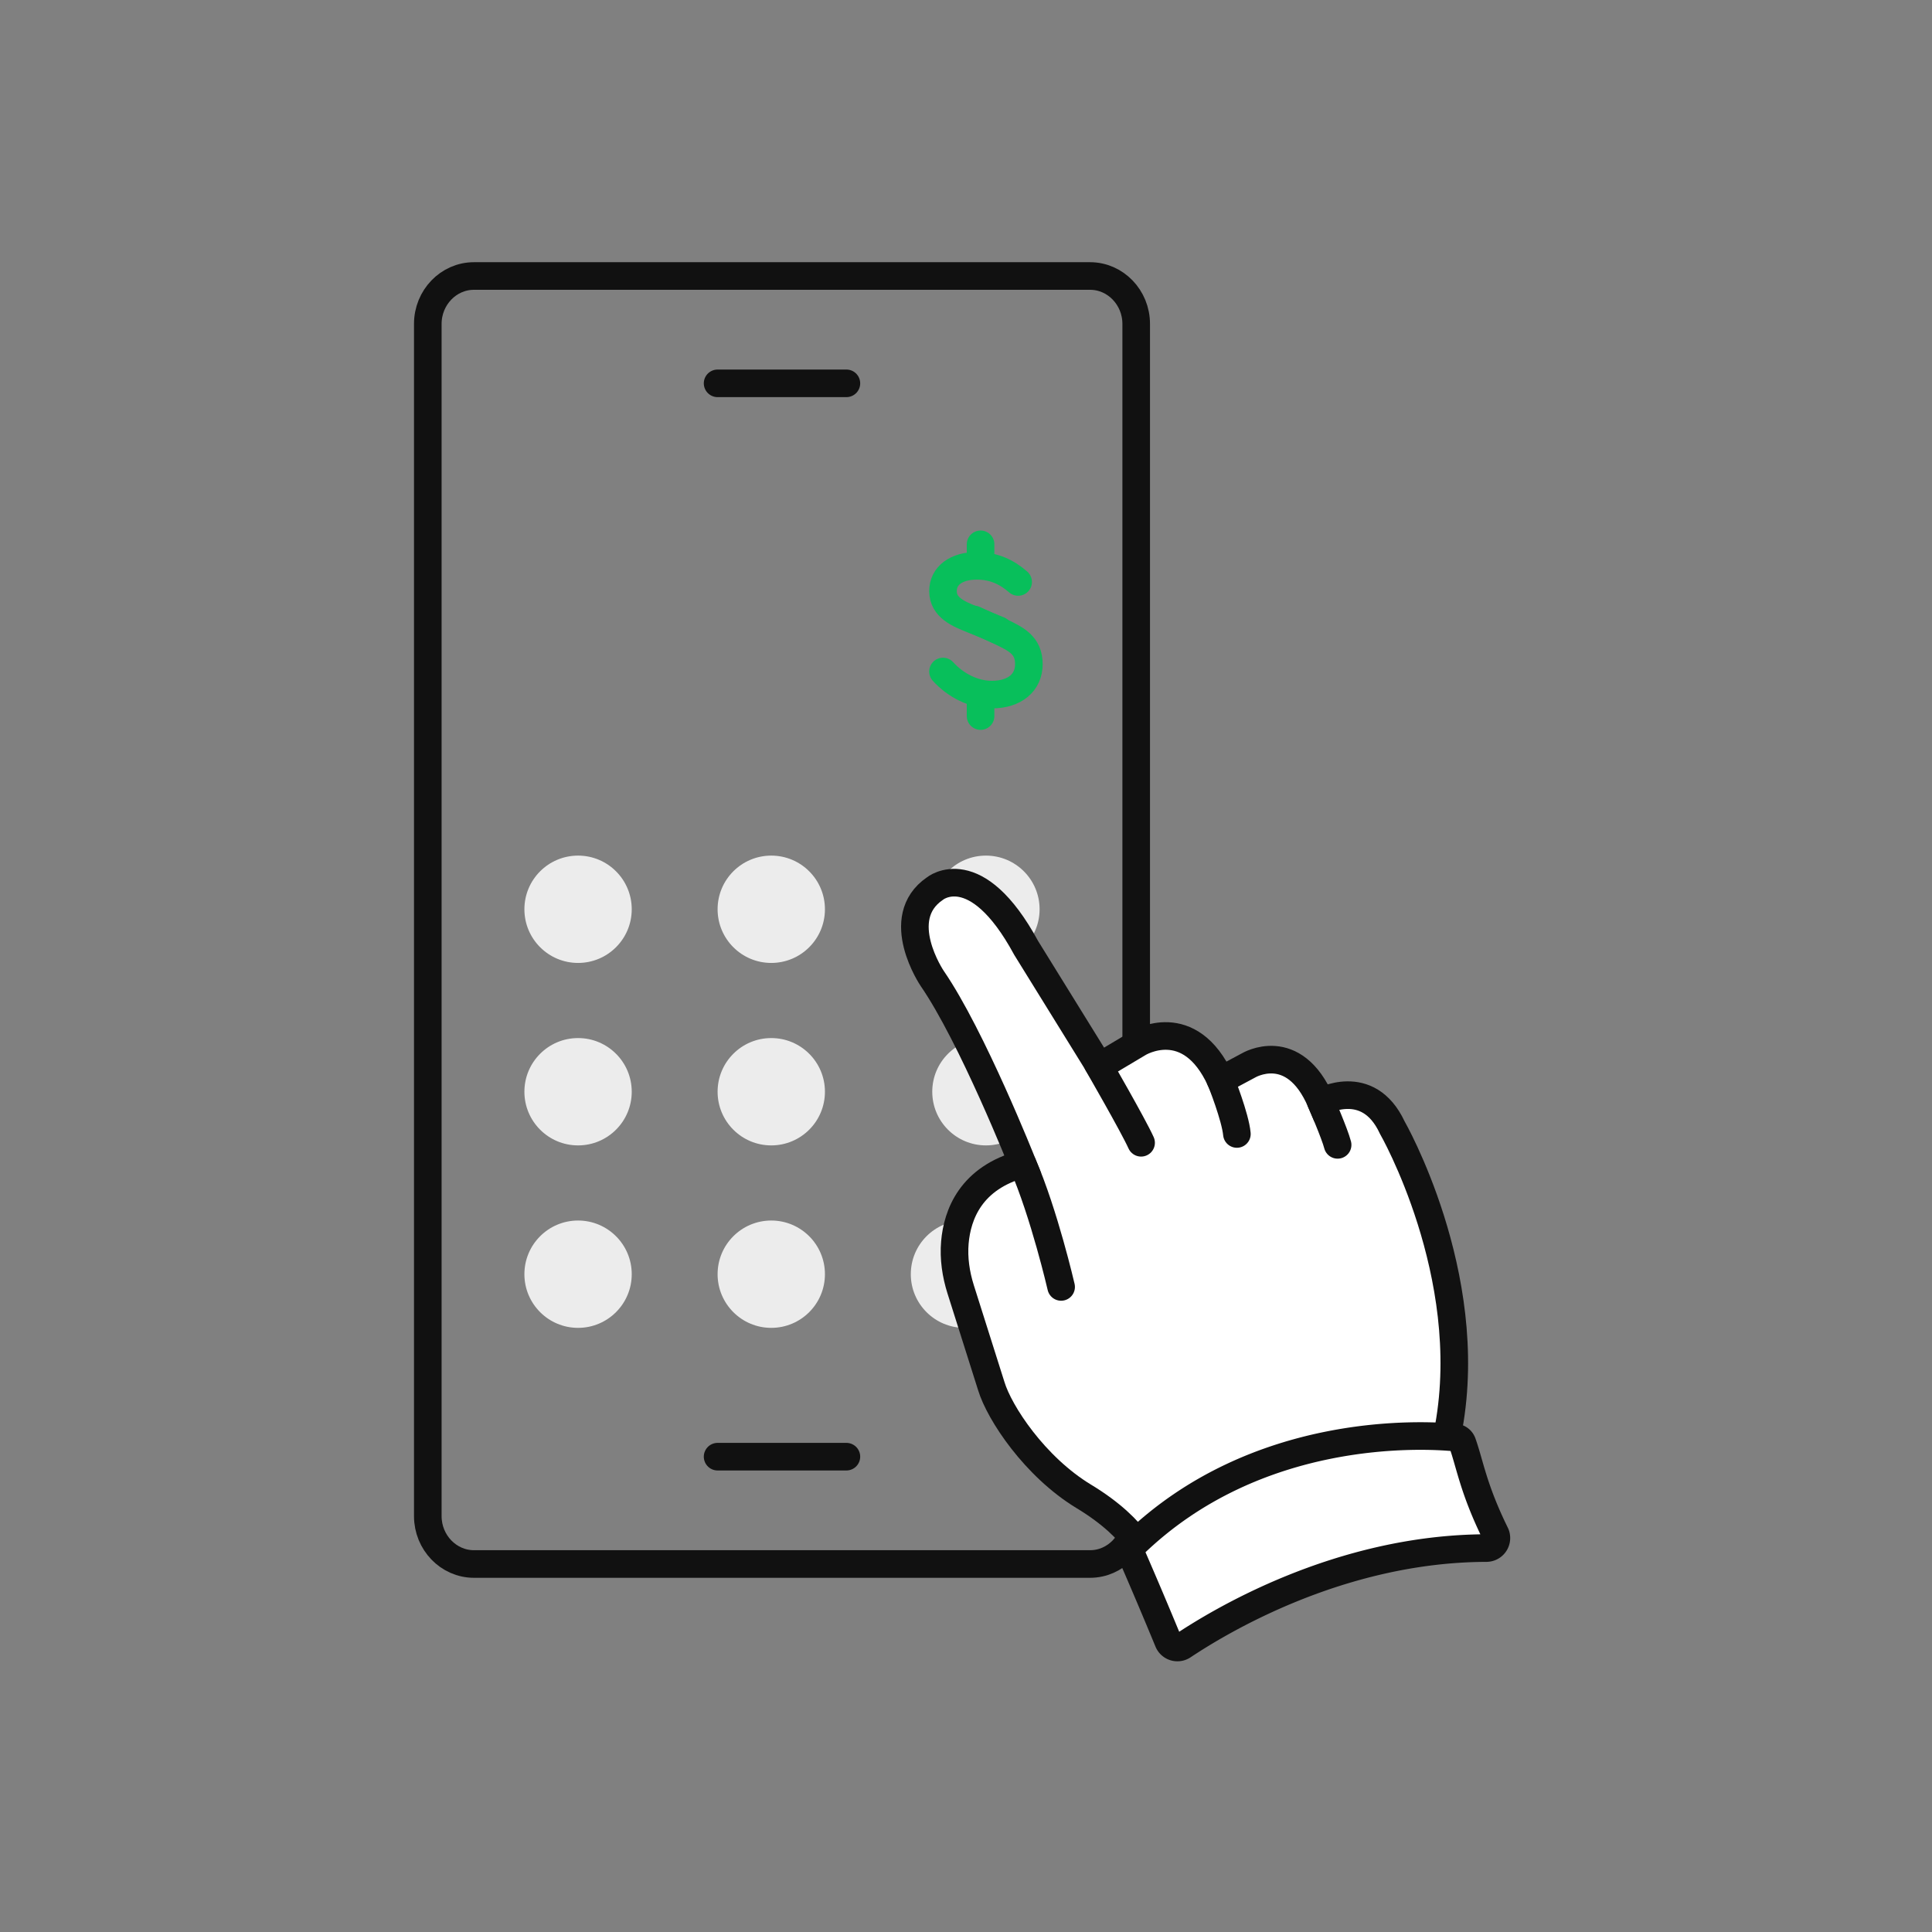 <svg xmlns="http://www.w3.org/2000/svg" width="140" height="140" viewBox="0 0 140 140">
    <rect x="0" y="0" width="140" height="140" fill="#808080" stroke="none"/>
    <g fill="none" fill-rule="evenodd">
        <path d="M0 0h140v140H0z"/>
        <g stroke-width="2">
            <path stroke="#111" d="M78.993 113.333H34.34c-1.837 0-3.34-1.56-3.34-3.468V23.469C31 21.56 32.503 20 34.34 20h44.653c1.837 0 3.34 1.56 3.34 3.469v86.396c0 1.907-1.503 3.468-3.34 3.468z"/>
            <path stroke="#111" stroke-linecap="round" d="M52 105.556h9.333M52 27.778h9.333"/>
            <g stroke="#08BF5B" stroke-linecap="round" stroke-linejoin="round">
                <path d="M71.056 41v-1.556M71.056 51.889v-1.556M73.778 42.171C72.972 41.46 72.005 41 70.787 41c-1.487 0-2.454.713-2.454 1.833 0 1.205 1.146 1.662 2.167 2.07l1.881.764"/>
                <path d="M68.333 48.66c.924 1.012 2.214 1.673 3.539 1.673 1.672 0 2.684-.882 2.684-2.206 0-1.38-.924-1.822-2.127-2.392l-1.848-.846"/>
            </g>
        </g>
        <g fill="#ECECEC" transform="translate(38 62)">
            <circle cx="33.444" cy="3.889" r="3.889"/>
            <circle cx="33.444" cy="17.111" r="3.889"/>
            <circle cx="31.889" cy="30.333" r="3.889"/>
            <circle cx="17.889" cy="3.889" r="3.889"/>
            <circle cx="17.889" cy="17.111" r="3.889"/>
            <circle cx="17.889" cy="30.333" r="3.889"/>
            <circle cx="3.889" cy="3.889" r="3.889"/>
            <circle cx="3.889" cy="17.111" r="3.889"/>
            <circle cx="3.889" cy="30.333" r="3.889"/>
        </g>
        <path fill="#FFF" d="M104.834 104.176l.147-.766c2-11.098-4.097-21.712-4.097-21.712-1.758-3.77-5.163-1.851-5.163-1.851-1.98-4.621-5.257-2.638-5.257-2.638l-2.01 1.076c-2.263-4.956-5.933-2.704-5.933-2.704l-2.848 1.696-5.313-8.585c-3.653-6.748-6.62-4.296-6.62-4.296-3.136 2.151-.188 6.507-.188 6.507 2.89 4.197 6.553 13.442 6.553 13.442-3.748 1.004-4.738 3.657-4.912 5.693-.097 1.145.074 2.297.42 3.393l2.217 7.006c.587 1.944 3.15 5.844 6.71 8 2.058 1.245 3.213 2.448 3.85 3.329"/>
        <path stroke="#111" stroke-width="2" d="M104.834 104.176l.147-.766c2-11.098-4.097-21.712-4.097-21.712-1.758-3.77-5.163-1.851-5.163-1.851-1.98-4.621-5.257-2.638-5.257-2.638l-2.01 1.076c-2.263-4.956-5.933-2.704-5.933-2.704l-2.848 1.696-5.313-8.585c-3.653-6.748-6.62-4.296-6.62-4.296-3.136 2.151-.188 6.507-.188 6.507 2.89 4.197 6.553 13.442 6.553 13.442-3.748 1.004-4.738 3.657-4.912 5.693-.097 1.145.074 2.297.42 3.393l2.217 7.006c.587 1.944 3.15 5.844 6.71 8 2.058 1.245 3.213 2.448 3.85 3.329"/>
        <path fill="#FFF" d="M76.893 93.256s-1.219-5.297-2.789-8.911"/>
        <path stroke="#111" stroke-linecap="round" stroke-width="2" d="M76.893 93.256s-1.219-5.297-2.789-8.911"/>
        <path fill="#FFF" d="M79.536 77.072s2.579 4.467 3.152 5.738"/>
        <path stroke="#111" stroke-linecap="round" stroke-width="2" d="M79.536 77.072s2.579 4.467 3.152 5.738"/>
        <g>
            <path fill="#FFF" d="M88.454 78.285c.042.075 1.063 2.665 1.176 3.887"/>
            <path stroke="#111" stroke-linecap="round" stroke-width="2" d="M88.454 78.285c.042.075 1.063 2.665 1.176 3.887"/>
        </g>
        <g>
            <path fill="#FFF" d="M95.72 79.847s.999 2.293 1.209 3.114"/>
            <path stroke="#111" stroke-linecap="round" stroke-width="2" d="M95.72 79.847s.999 2.293 1.209 3.114"/>
        </g>
        <path fill="#FFF" stroke="#111" stroke-linecap="round" stroke-width="2" d="M108.36 111.134c-1.59-3.243-1.831-4.988-2.386-6.564a.597.597 0 0 0-.506-.399c-2.288-.22-14.39-.92-23.347 7.775a.623.623 0 0 0-.132.702 359.7 359.7 0 0 1 2.666 6.29.718.718 0 0 0 1.062.326c2.54-1.686 11.261-7.053 21.984-7.085a.727.727 0 0 0 .66-1.045z"/>
    </g>
</svg>
